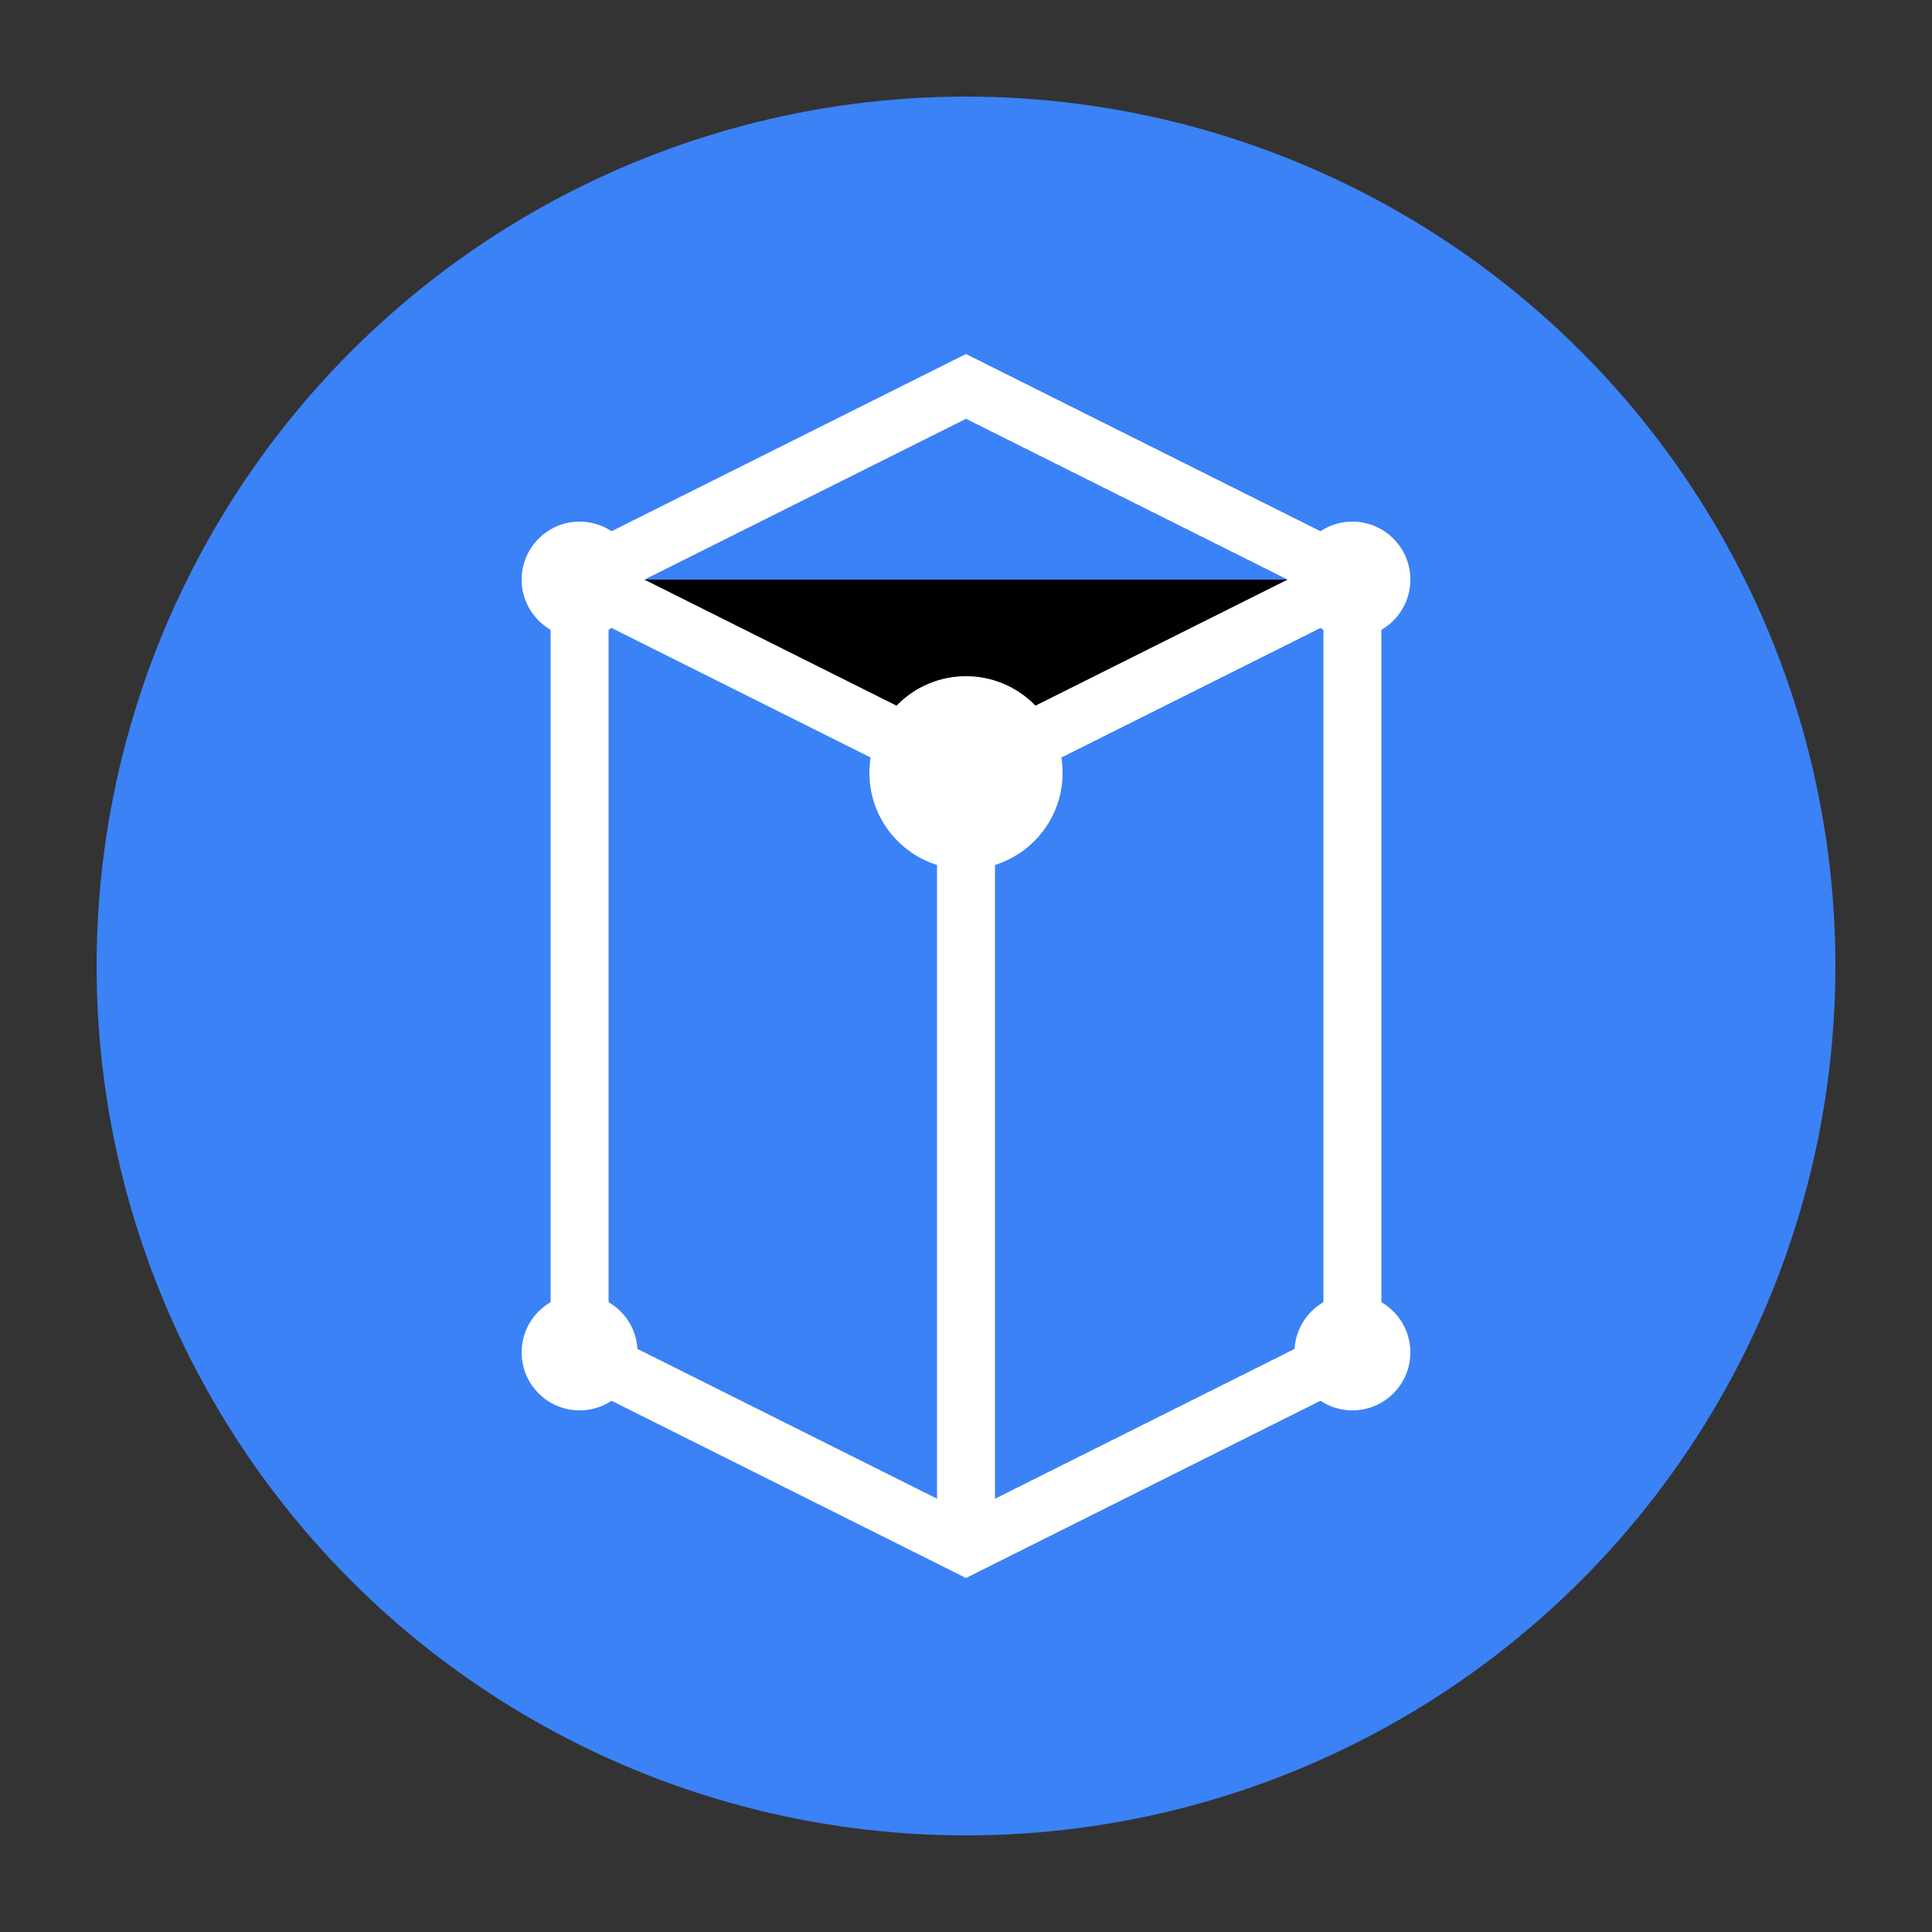 <svg xmlns="http://www.w3.org/2000/svg" viewBox="0 0 100 100">
  <rect x="0" y="0" width="100" height="100" fill="#333333" stroke="none"/>
  <circle cx="50" cy="50" r="45" fill="#3b82f6" />
  <path d="M30 30 L50 20 L70 30 L70 70 L50 80 L30 70 Z" stroke="white" stroke-width="3" fill="none" />
  <path d="M30 30 L50 40 L70 30 M50 40 L50 80" stroke="white" stroke-width="3" />
  <circle cx="50" cy="40" r="5" fill="white" />
  <circle cx="30" cy="30" r="3" fill="white" />
  <circle cx="70" cy="30" r="3" fill="white" />
  <circle cx="70" cy="70" r="3" fill="white" />
  <circle cx="30" cy="70" r="3" fill="white" />
</svg>